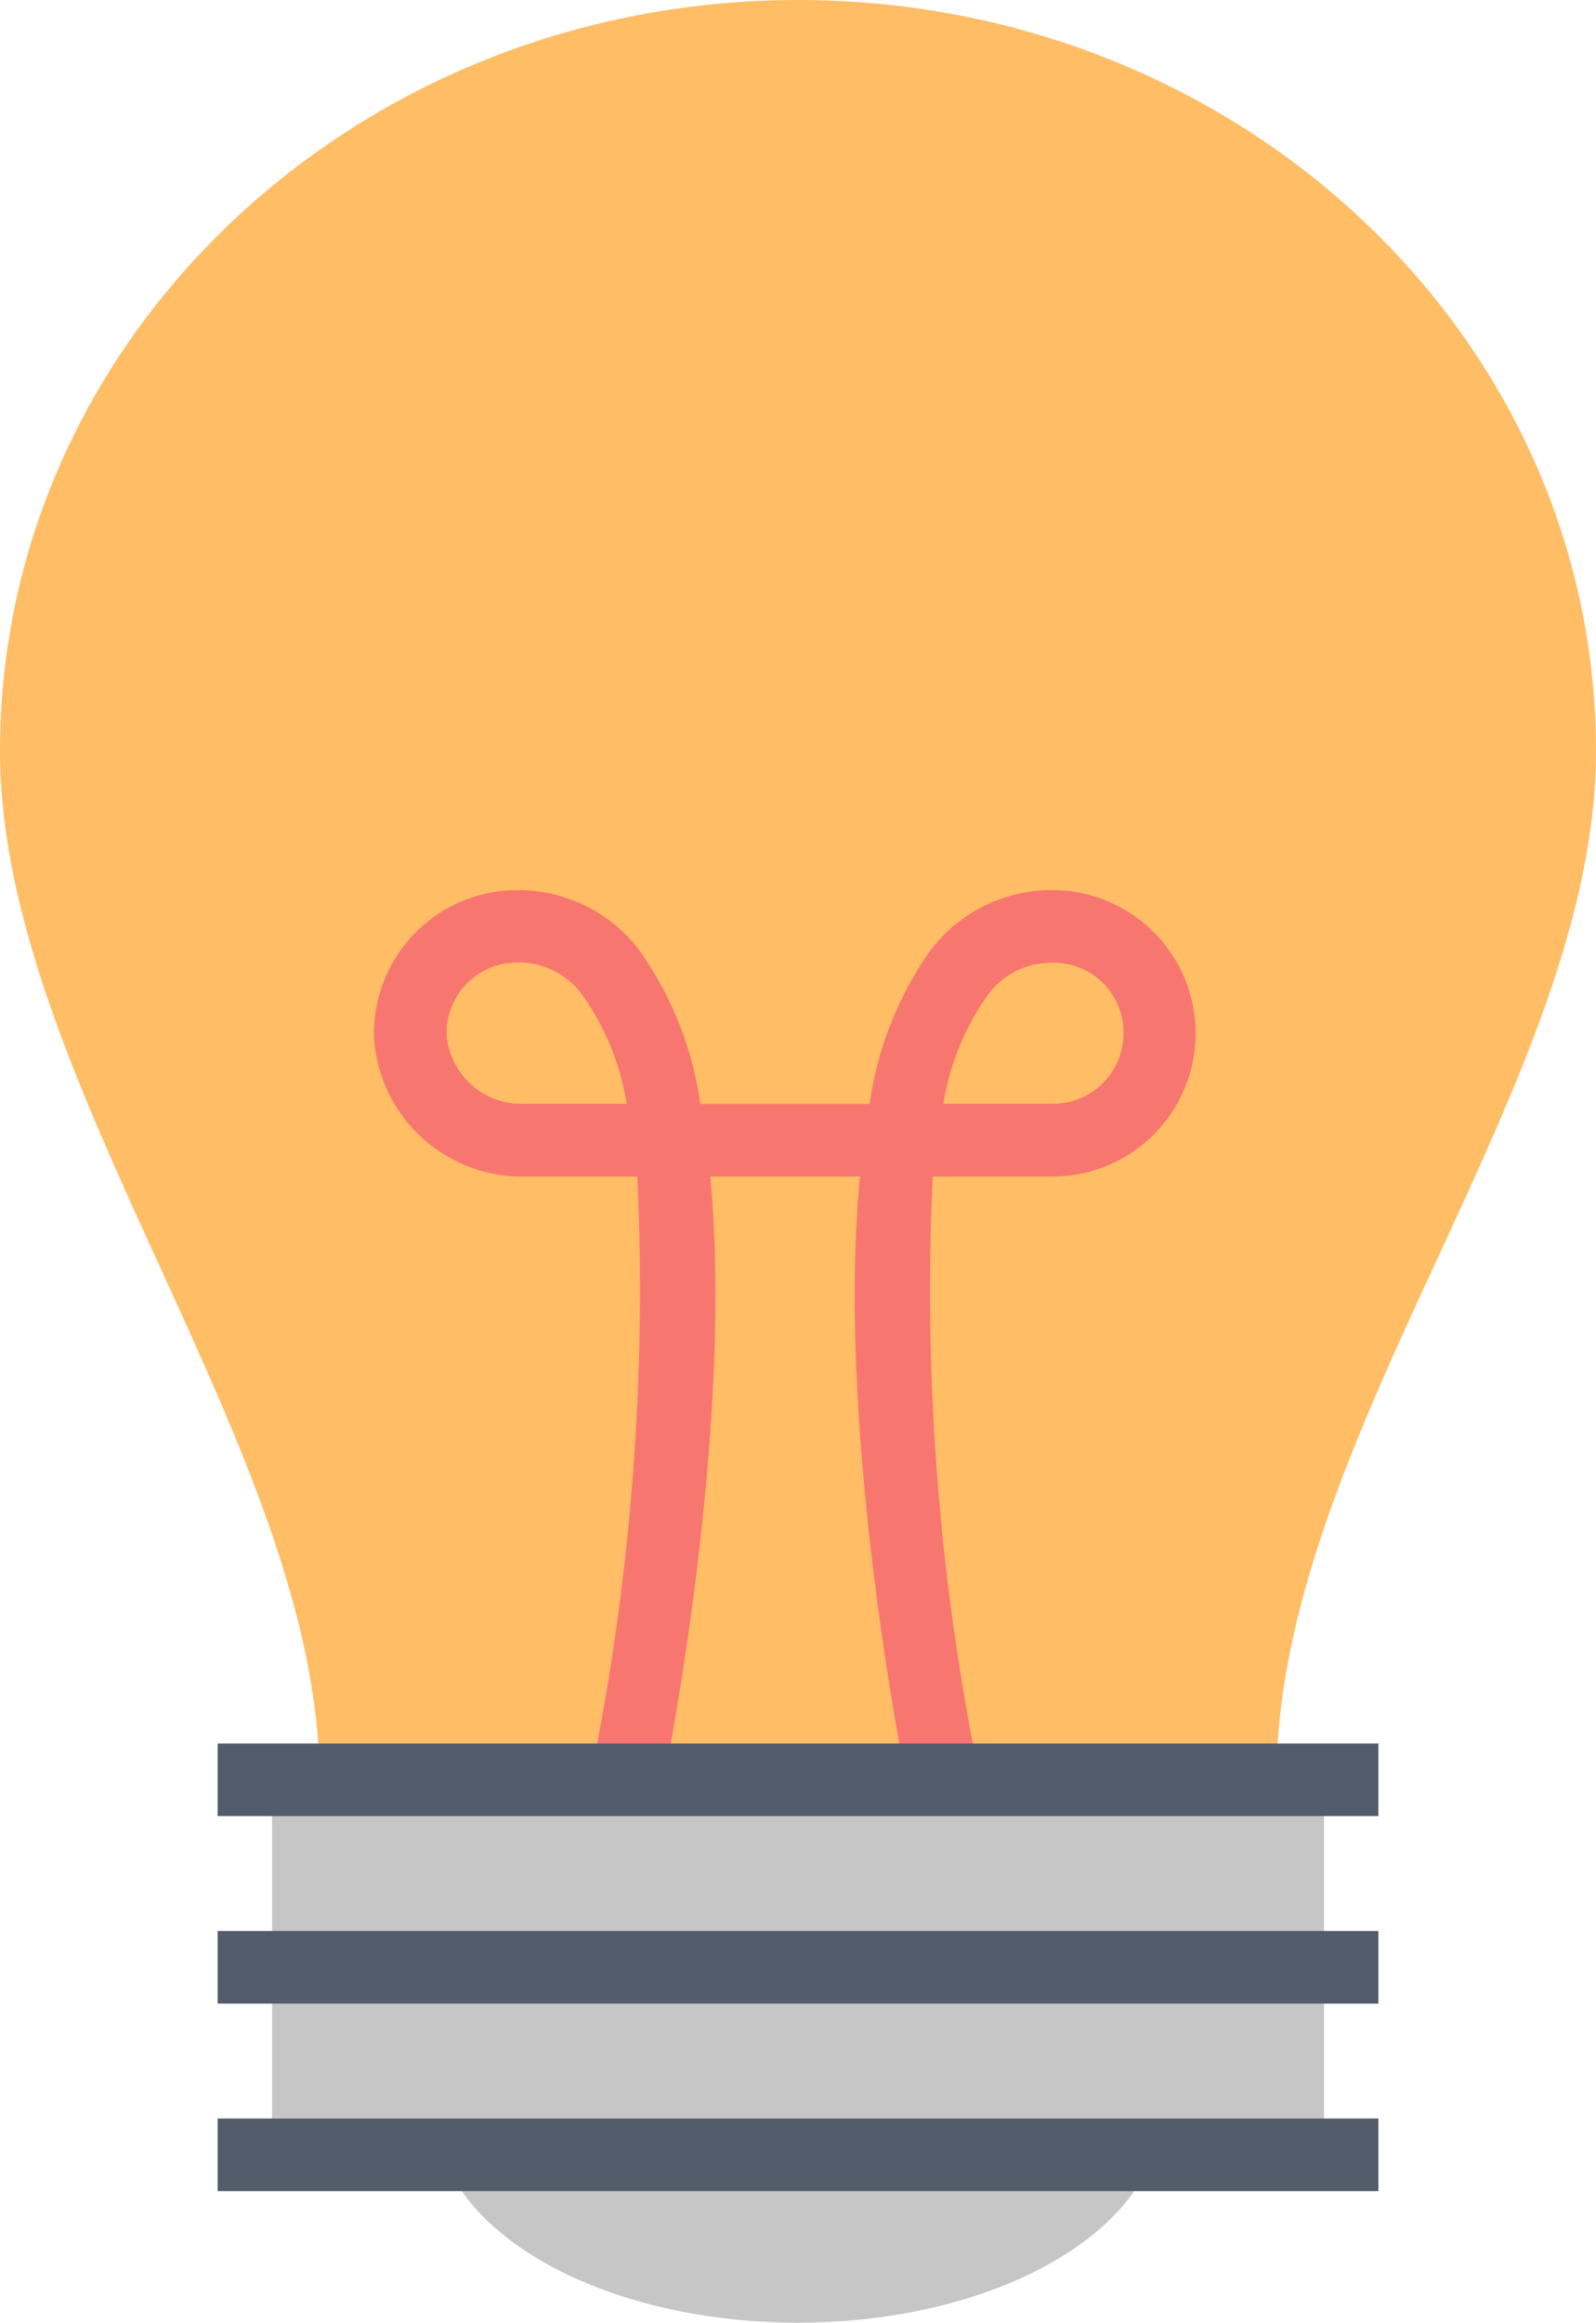 <svg xmlns="http://www.w3.org/2000/svg" width="32.999" height="48.001" viewBox="0 0 32.999 48.001">
  <g>
    <path d="M16.5,0C7.387,0,0,6.949,0,15.521,0,22.358,6.606,30,6.606,36.781H26.393c0-7.076,6.606-14.423,6.606-21.26C33,6.949,25.613,0,16.5,0Z" fill="#ffbd66"/>
    <path d="M19.5,37.531a.75.75,0,0,1-.735-.6c-.2-.989-1.462-7.588-.986-12.616H14.685c.477,5.028-.788,11.626-.986,12.616a.75.75,0,1,1-1.471-.294,50.093,50.093,0,0,0,.949-12.322H10.836a3.068,3.068,0,0,1-3.1-2.827,2.962,2.962,0,0,1,2.956-3.093,3.144,3.144,0,0,1,2.495,1.2,7.2,7.2,0,0,1,1.293,3.219h3.5a7.237,7.237,0,0,1,1.277-3.2,3.15,3.15,0,0,1,2.467-1.219h.036a2.96,2.96,0,1,1,0,5.92H19.285a50.081,50.081,0,0,0,.948,12.322.751.751,0,0,1-.588.883A.733.733,0,0,1,19.5,37.531Zm.007-14.72h2.264A1.463,1.463,0,0,0,22.96,22.2a1.489,1.489,0,0,0,.173-1.387,1.442,1.442,0,0,0-1.371-.917h-.018a1.623,1.623,0,0,0-1.318.663A5.353,5.353,0,0,0,19.505,22.811Zm-8.814-2.92a1.458,1.458,0,0,0-1.457,1.526,1.555,1.555,0,0,0,1.6,1.394h2.121a5.314,5.314,0,0,0-.932-2.268A1.623,1.623,0,0,0,10.691,19.891Z" fill="#f87670"/>
    <path d="M27.375,36.781H5.625v7.751h3.53C9.861,46.512,12.88,48,16.5,48s6.637-1.488,7.343-3.469h3.533V36.781Z" fill="#c6c6c6"/>
    <rect x="4.5" y="36.031" width="24" height="1.5" fill="#525c6b"/>
    <rect x="4.5" y="39.906" width="24" height="1.5" fill="#525c6b"/>
    <rect x="4.5" y="43.781" width="24" height="1.5" fill="#525c6b"/>
  </g>
</svg>

